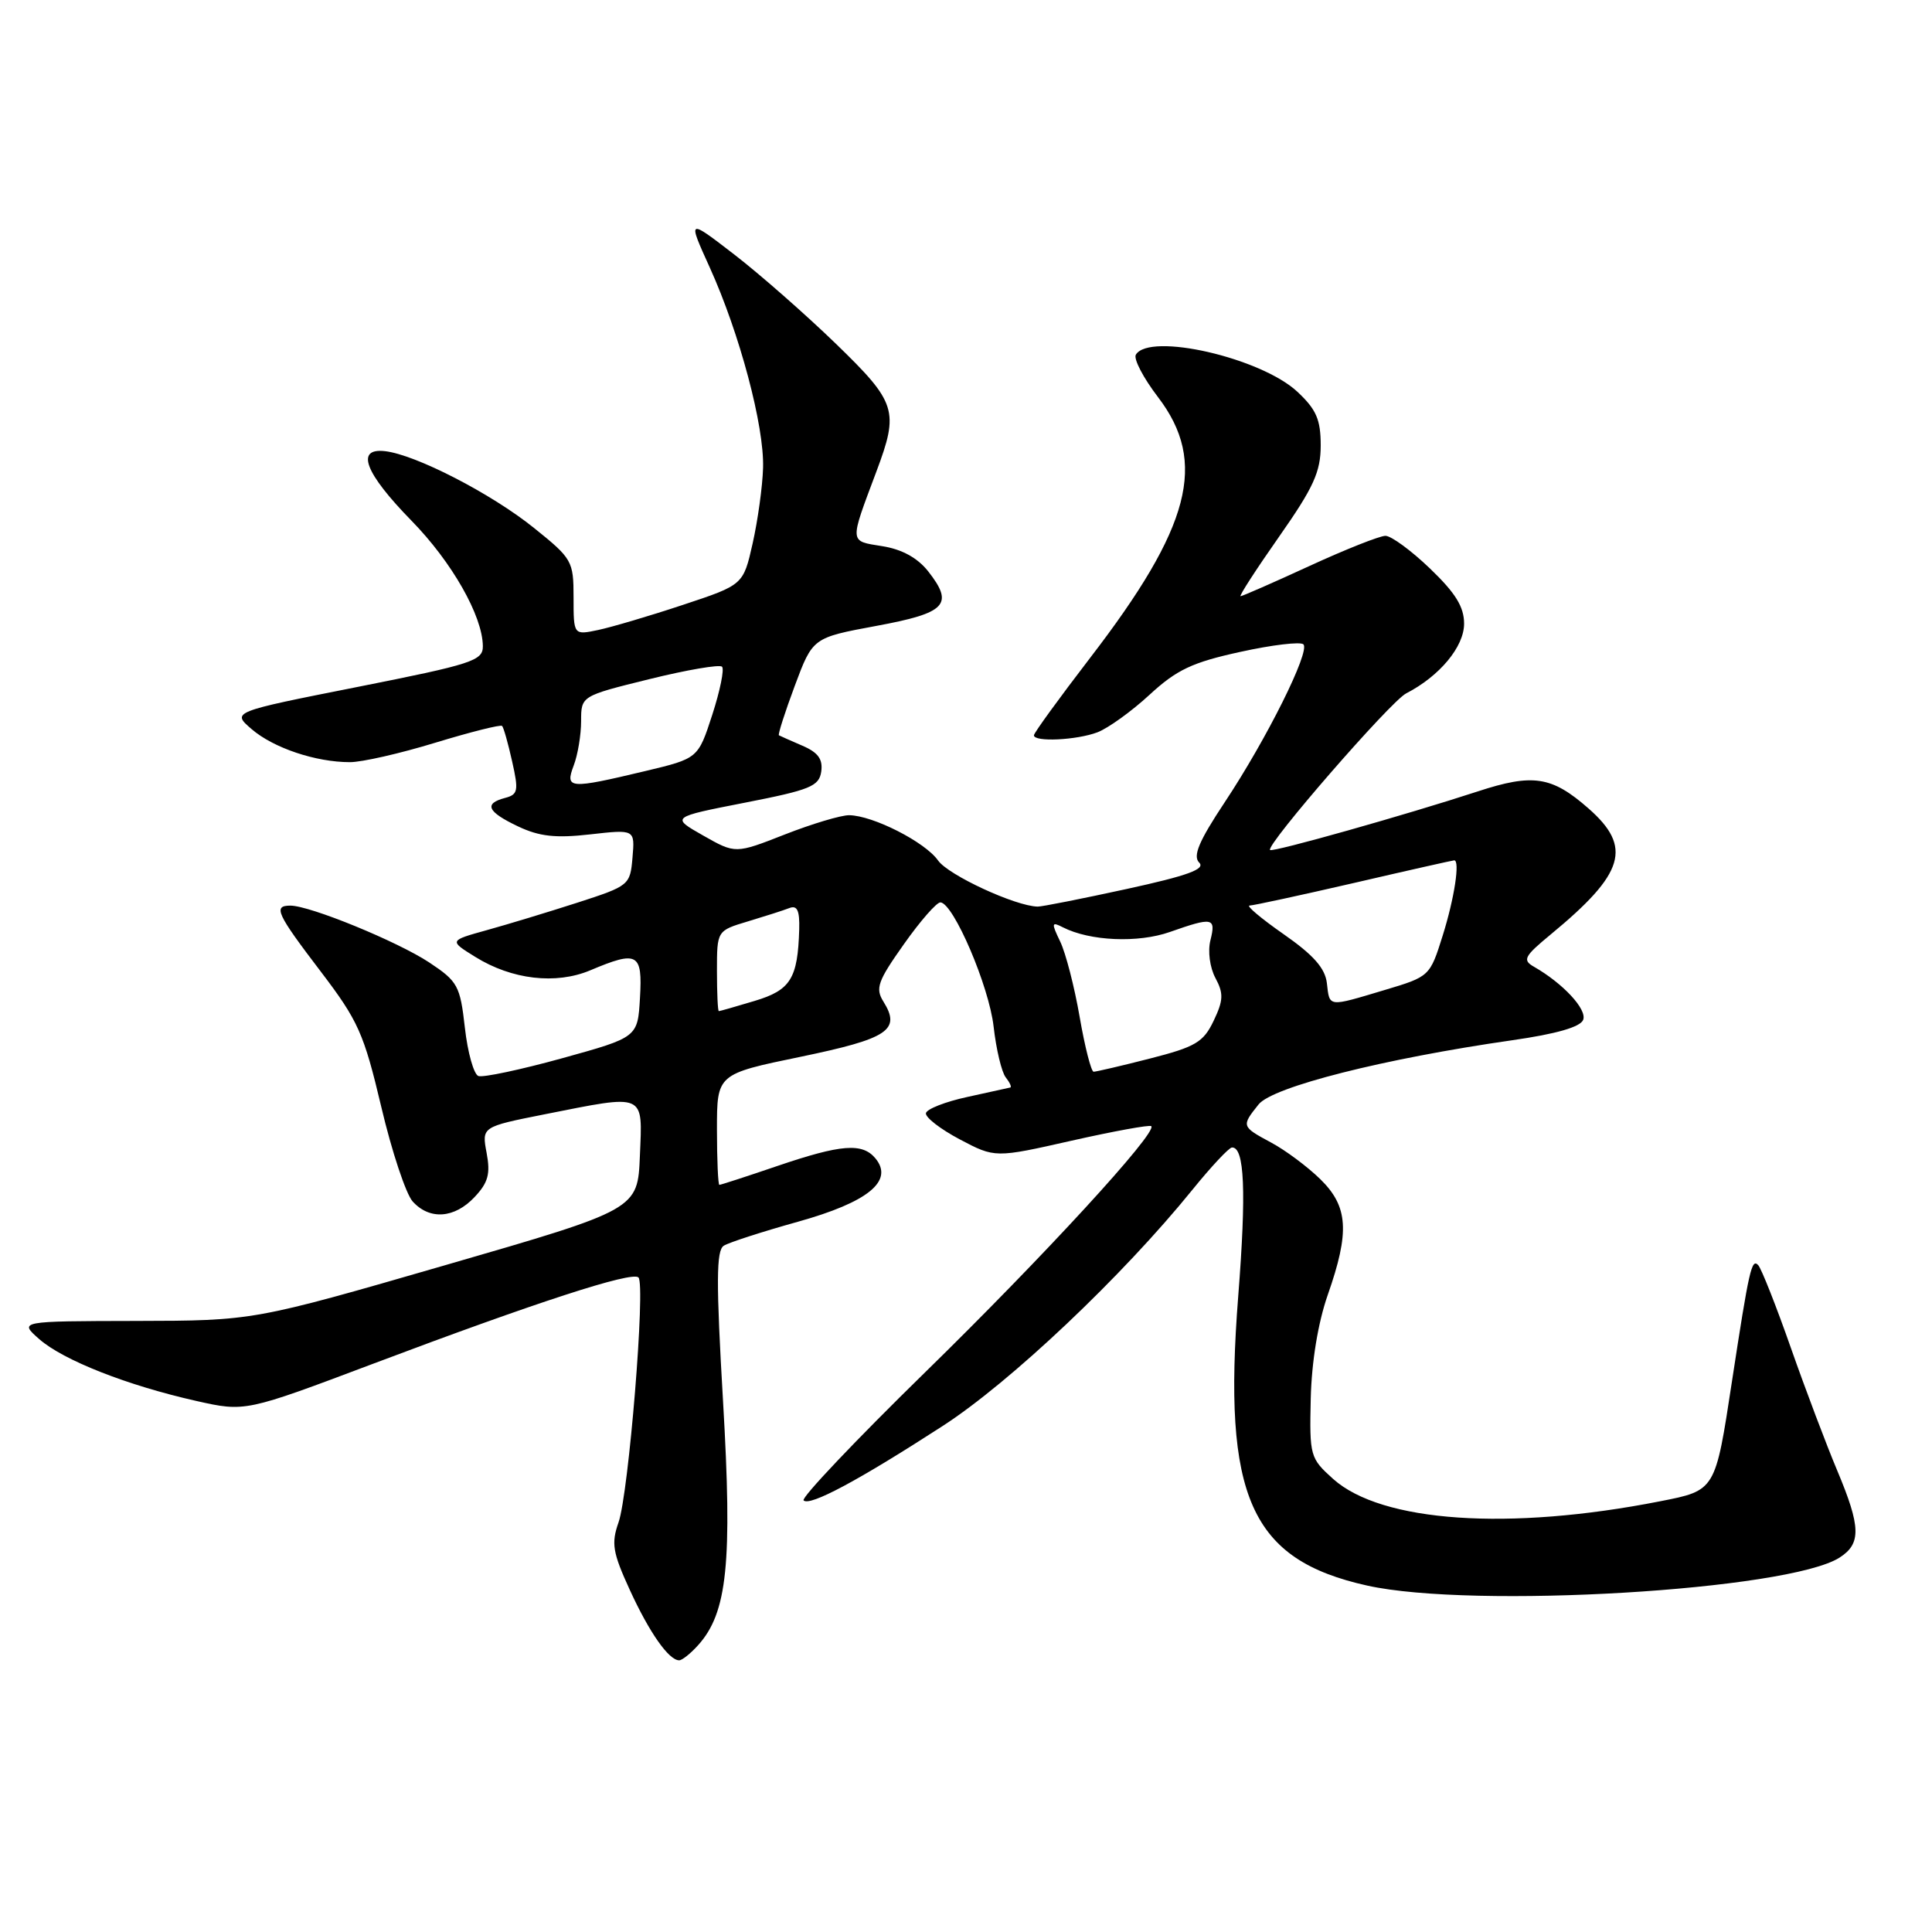 <?xml version="1.0" encoding="UTF-8" standalone="no"?>
<!DOCTYPE svg PUBLIC "-//W3C//DTD SVG 1.1//EN" "http://www.w3.org/Graphics/SVG/1.1/DTD/svg11.dtd" >
<svg xmlns="http://www.w3.org/2000/svg" xmlns:xlink="http://www.w3.org/1999/xlink" version="1.1" viewBox="0 0 256 256">
 <g >
 <path fill="currentColor"
d=" M 92.49 218.01 C 96.38 213.71 97.06 207.11 95.81 185.74 C 94.88 169.82 94.90 165.68 95.91 165.06 C 96.60 164.63 101.02 163.20 105.72 161.89 C 115.03 159.29 118.47 156.48 116.00 153.49 C 114.26 151.40 111.47 151.62 103.00 154.50 C 98.96 155.88 95.50 157.00 95.32 157.00 C 95.15 157.00 95.00 153.70 95.00 149.66 C 95.00 142.32 95.00 142.32 106.08 140.03 C 117.70 137.62 119.41 136.49 117.06 132.72 C 115.96 130.96 116.30 130.01 119.77 125.11 C 121.95 122.02 124.13 119.53 124.62 119.57 C 126.36 119.71 131.06 130.69 131.66 136.04 C 132.00 139.04 132.72 142.06 133.26 142.75 C 133.80 143.44 134.08 144.04 133.87 144.10 C 133.67 144.15 131.11 144.71 128.19 145.35 C 125.27 145.98 122.80 146.95 122.69 147.50 C 122.59 148.05 124.60 149.61 127.17 150.97 C 131.85 153.44 131.85 153.44 142.02 151.14 C 147.61 149.88 152.35 149.02 152.55 149.22 C 153.39 150.05 138.26 166.52 122.58 181.84 C 113.38 190.83 106.14 198.47 106.48 198.81 C 107.29 199.63 113.72 196.19 124.88 188.97 C 133.86 183.17 148.72 169.11 158.00 157.65 C 160.47 154.60 162.83 152.08 163.23 152.05 C 164.91 151.94 165.16 157.87 164.07 171.77 C 161.99 198.34 165.70 206.67 181.17 210.10 C 195.19 213.21 236.95 210.73 243.75 206.39 C 246.64 204.54 246.58 202.33 243.44 194.85 C 242.03 191.50 239.27 184.21 237.31 178.63 C 235.36 173.06 233.40 168.12 232.98 167.65 C 232.10 166.69 231.77 168.18 229.50 183.00 C 227.28 197.57 227.34 197.48 219.96 198.93 C 199.94 202.87 183.06 201.71 176.65 195.97 C 173.59 193.22 173.51 192.93 173.68 185.32 C 173.80 180.42 174.64 175.30 175.93 171.59 C 178.87 163.21 178.65 159.87 174.94 156.24 C 173.25 154.59 170.33 152.41 168.44 151.40 C 164.48 149.27 164.47 149.22 166.77 146.34 C 168.64 144.01 183.36 140.28 200.36 137.84 C 206.24 137.00 209.42 136.08 209.78 135.13 C 210.31 133.75 207.12 130.31 203.26 128.10 C 201.70 127.21 201.95 126.73 205.50 123.80 C 215.29 115.72 216.33 112.25 210.48 107.12 C 205.62 102.85 203.12 102.47 195.80 104.87 C 186.29 107.98 168.63 112.96 168.29 112.63 C 167.68 112.01 184.24 92.95 186.32 91.88 C 190.75 89.60 194.00 85.70 194.00 82.64 C 194.00 80.41 192.86 78.57 189.48 75.33 C 187.00 72.95 184.34 71.00 183.58 71.00 C 182.82 71.00 178.28 72.80 173.50 75.00 C 168.72 77.20 164.61 79.00 164.38 79.00 C 164.15 79.00 166.44 75.45 169.48 71.12 C 174.06 64.59 175.00 62.52 175.00 59.02 C 175.00 55.59 174.42 54.26 171.91 51.91 C 167.09 47.41 152.34 44.02 150.51 46.99 C 150.17 47.54 151.49 50.07 153.45 52.63 C 160.03 61.26 157.80 69.80 144.44 87.18 C 140.35 92.51 137.00 97.12 137.00 97.43 C 137.00 98.35 142.66 98.08 145.43 97.03 C 146.83 96.49 149.94 94.26 152.32 92.06 C 155.91 88.75 157.97 87.77 164.34 86.38 C 168.56 85.45 172.33 85.00 172.71 85.38 C 173.63 86.30 167.86 97.90 162.27 106.32 C 158.86 111.46 158.03 113.43 158.90 114.30 C 159.76 115.16 157.39 116.03 149.27 117.80 C 143.35 119.09 138.05 120.14 137.50 120.13 C 134.54 120.07 125.66 115.96 124.30 114.02 C 122.59 111.58 115.68 108.06 112.52 108.02 C 111.44 108.01 107.60 109.16 104.00 110.57 C 97.45 113.14 97.45 113.14 93.17 110.71 C 88.89 108.28 88.89 108.28 98.70 106.36 C 107.35 104.67 108.54 104.19 108.82 102.23 C 109.05 100.60 108.40 99.70 106.32 98.81 C 104.77 98.14 103.37 97.52 103.21 97.43 C 103.06 97.34 104.00 94.39 105.31 90.88 C 107.69 84.50 107.69 84.50 116.09 82.94 C 125.40 81.22 126.45 80.11 122.97 75.68 C 121.57 73.92 119.51 72.78 116.90 72.37 C 112.50 71.66 112.53 72.07 116.12 62.50 C 119.15 54.42 118.82 53.36 110.74 45.53 C 106.75 41.67 100.70 36.35 97.29 33.72 C 91.10 28.95 91.10 28.95 94.04 35.43 C 98.01 44.18 101.28 56.47 101.11 61.99 C 101.04 64.47 100.41 68.97 99.73 72.00 C 98.49 77.50 98.49 77.50 90.49 80.15 C 86.10 81.61 81.04 83.10 79.25 83.48 C 76.00 84.16 76.00 84.16 76.00 79.16 C 76.00 74.34 75.82 74.02 70.75 69.95 C 65.10 65.40 55.05 60.23 51.00 59.78 C 47.07 59.34 48.34 62.67 54.53 69.00 C 59.89 74.48 63.94 81.61 63.98 85.61 C 64.00 87.55 62.61 88.00 47.34 91.03 C 30.69 94.33 30.69 94.33 33.35 96.62 C 36.23 99.10 41.83 100.99 46.36 100.99 C 47.93 101.00 53.02 99.84 57.69 98.41 C 62.35 96.99 66.33 95.99 66.53 96.19 C 66.73 96.39 67.33 98.51 67.86 100.89 C 68.74 104.78 68.64 105.28 66.92 105.73 C 64.07 106.48 64.57 107.57 68.64 109.50 C 71.46 110.84 73.62 111.08 78.20 110.56 C 84.13 109.89 84.13 109.89 83.81 113.62 C 83.50 117.29 83.39 117.38 76.50 119.61 C 72.65 120.85 67.25 122.49 64.50 123.25 C 59.50 124.64 59.50 124.64 62.97 126.79 C 67.82 129.81 73.66 130.49 78.22 128.57 C 84.50 125.92 85.15 126.28 84.80 132.22 C 84.50 137.45 84.50 137.45 74.50 140.22 C 69.00 141.74 64.00 142.80 63.39 142.58 C 62.78 142.35 61.97 139.48 61.60 136.19 C 60.97 130.60 60.66 130.04 56.86 127.52 C 52.64 124.74 41.07 120.00 38.48 120.00 C 36.16 120.00 36.63 121.03 42.49 128.72 C 47.47 135.26 48.21 136.92 50.52 146.66 C 51.91 152.57 53.79 158.21 54.68 159.20 C 56.93 161.69 60.23 161.45 62.89 158.61 C 64.69 156.70 65.00 155.54 64.48 152.77 C 63.83 149.31 63.83 149.31 72.17 147.65 C 85.65 144.98 85.14 144.75 84.79 153.13 C 84.50 160.26 84.50 160.26 59.04 167.63 C 33.58 175.00 33.58 175.00 18.04 175.03 C 2.50 175.06 2.50 175.06 5.20 177.44 C 8.37 180.23 16.84 183.57 26.00 185.63 C 32.50 187.09 32.50 187.09 49.50 180.68 C 71.00 172.57 83.75 168.42 84.60 169.27 C 85.56 170.23 83.30 197.90 81.96 201.72 C 80.98 204.51 81.17 205.70 83.46 210.69 C 86.04 216.32 88.62 220.00 90.00 220.00 C 90.38 220.00 91.50 219.11 92.49 218.01 Z  M 143.06 134.75 C 142.37 130.76 141.21 126.27 140.48 124.76 C 139.29 122.29 139.33 122.10 140.83 122.87 C 144.41 124.70 150.80 124.98 155.02 123.49 C 160.70 121.49 161.14 121.58 160.39 124.58 C 160.02 126.04 160.31 128.21 161.05 129.59 C 162.15 131.64 162.11 132.55 160.81 135.27 C 159.46 138.10 158.41 138.72 152.38 140.26 C 148.60 141.23 145.23 142.01 144.91 142.01 C 144.59 142.00 143.75 138.74 143.06 134.75 Z  M 95.00 128.66 C 95.00 123.32 95.00 123.32 99.10 122.09 C 101.36 121.41 103.84 120.62 104.60 120.32 C 105.64 119.92 105.97 120.66 105.90 123.14 C 105.71 129.68 104.76 131.20 99.98 132.63 C 97.52 133.37 95.39 133.98 95.25 133.98 C 95.11 133.99 95.00 131.60 95.00 128.66 Z  M 175.82 130.28 C 175.59 128.29 174.04 126.54 170.08 123.78 C 167.10 121.70 165.07 119.99 165.58 119.99 C 166.09 119.98 172.32 118.63 179.44 116.99 C 186.55 115.34 192.52 114.00 192.69 114.00 C 193.48 114.00 192.72 119.01 191.17 123.95 C 189.47 129.37 189.44 129.40 183.48 131.18 C 175.89 133.45 176.19 133.49 175.82 130.28 Z  M 76.02 101.43 C 76.56 100.02 77.00 97.37 77.00 95.55 C 77.00 92.22 77.00 92.22 86.04 89.99 C 91.02 88.76 95.35 88.02 95.67 88.34 C 96.00 88.66 95.41 91.53 94.38 94.71 C 92.50 100.50 92.50 100.50 85.50 102.17 C 75.39 104.58 74.85 104.54 76.02 101.43 Z "/>
</g>
</svg>
